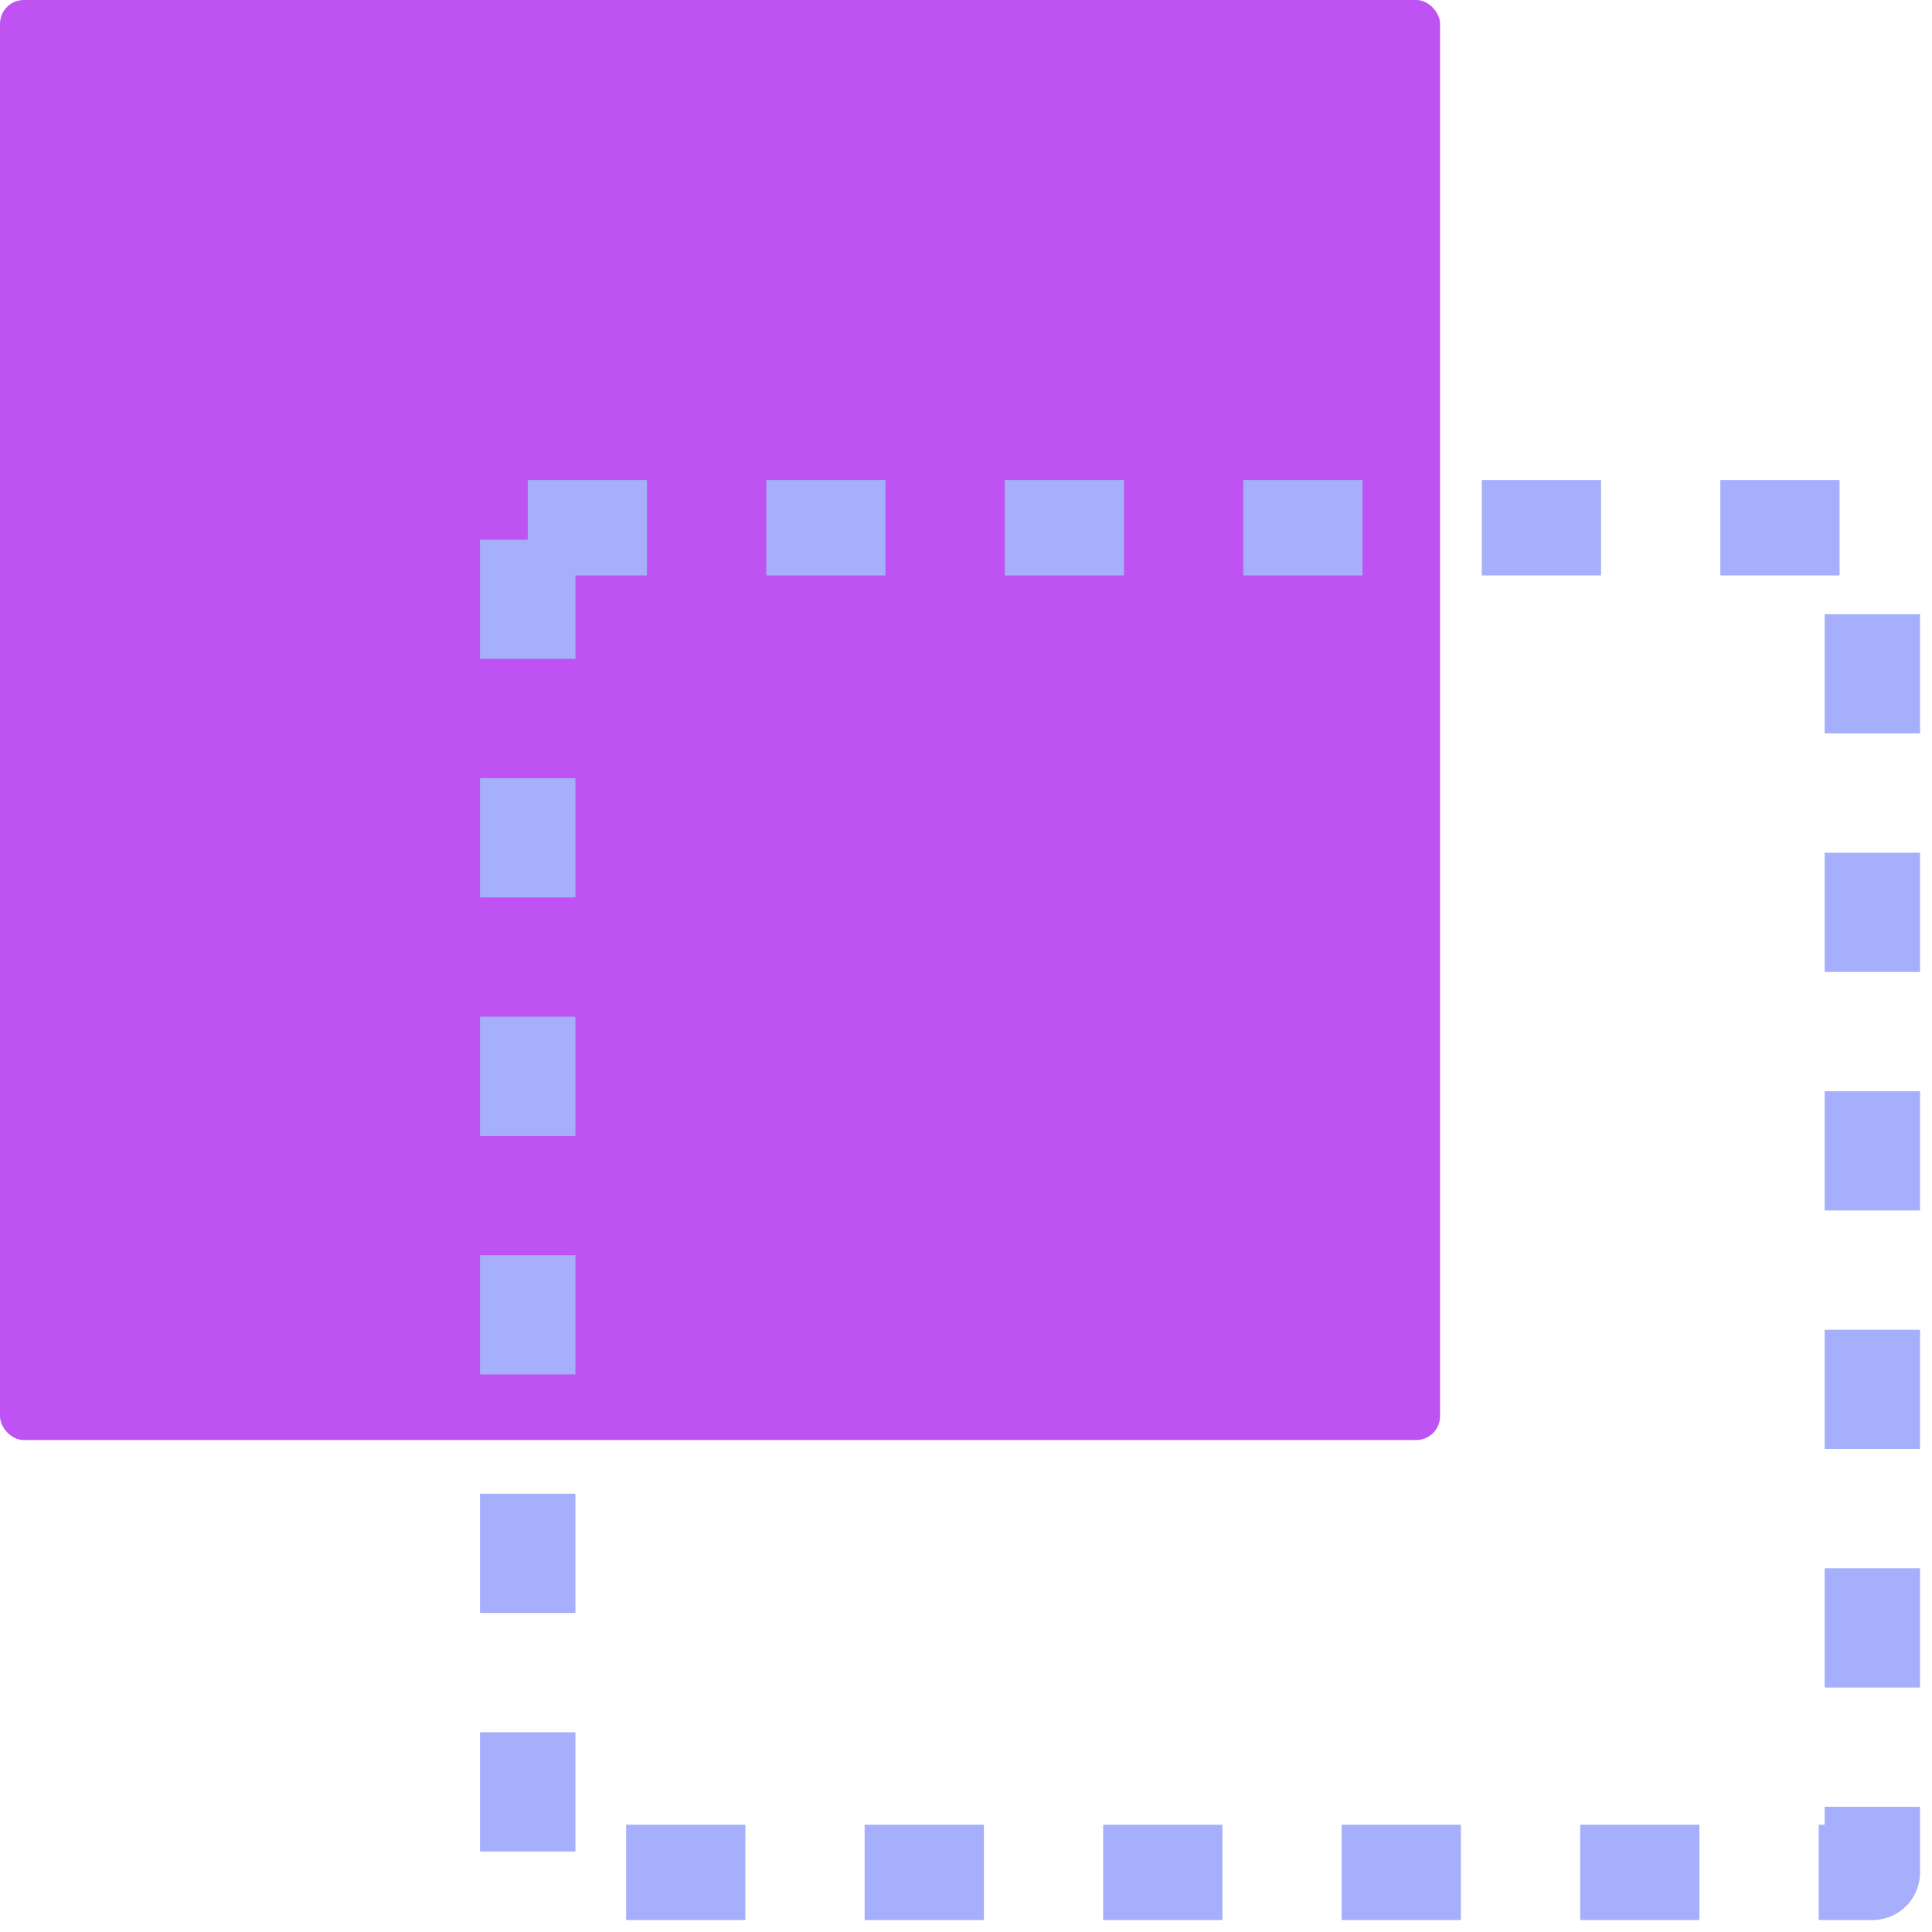 <svg width="81" height="81" viewBox="0 0 81 81" fill="none" xmlns="http://www.w3.org/2000/svg">
<rect width="60.375" height="60.375" rx="1" fill="#BE52F2"/>
<rect x="22.125" y="22.125" width="56.375" height="56.375" stroke="#A5AFFB" stroke-width="4" stroke-linejoin="round" stroke-dasharray="5 5"/>
</svg>
